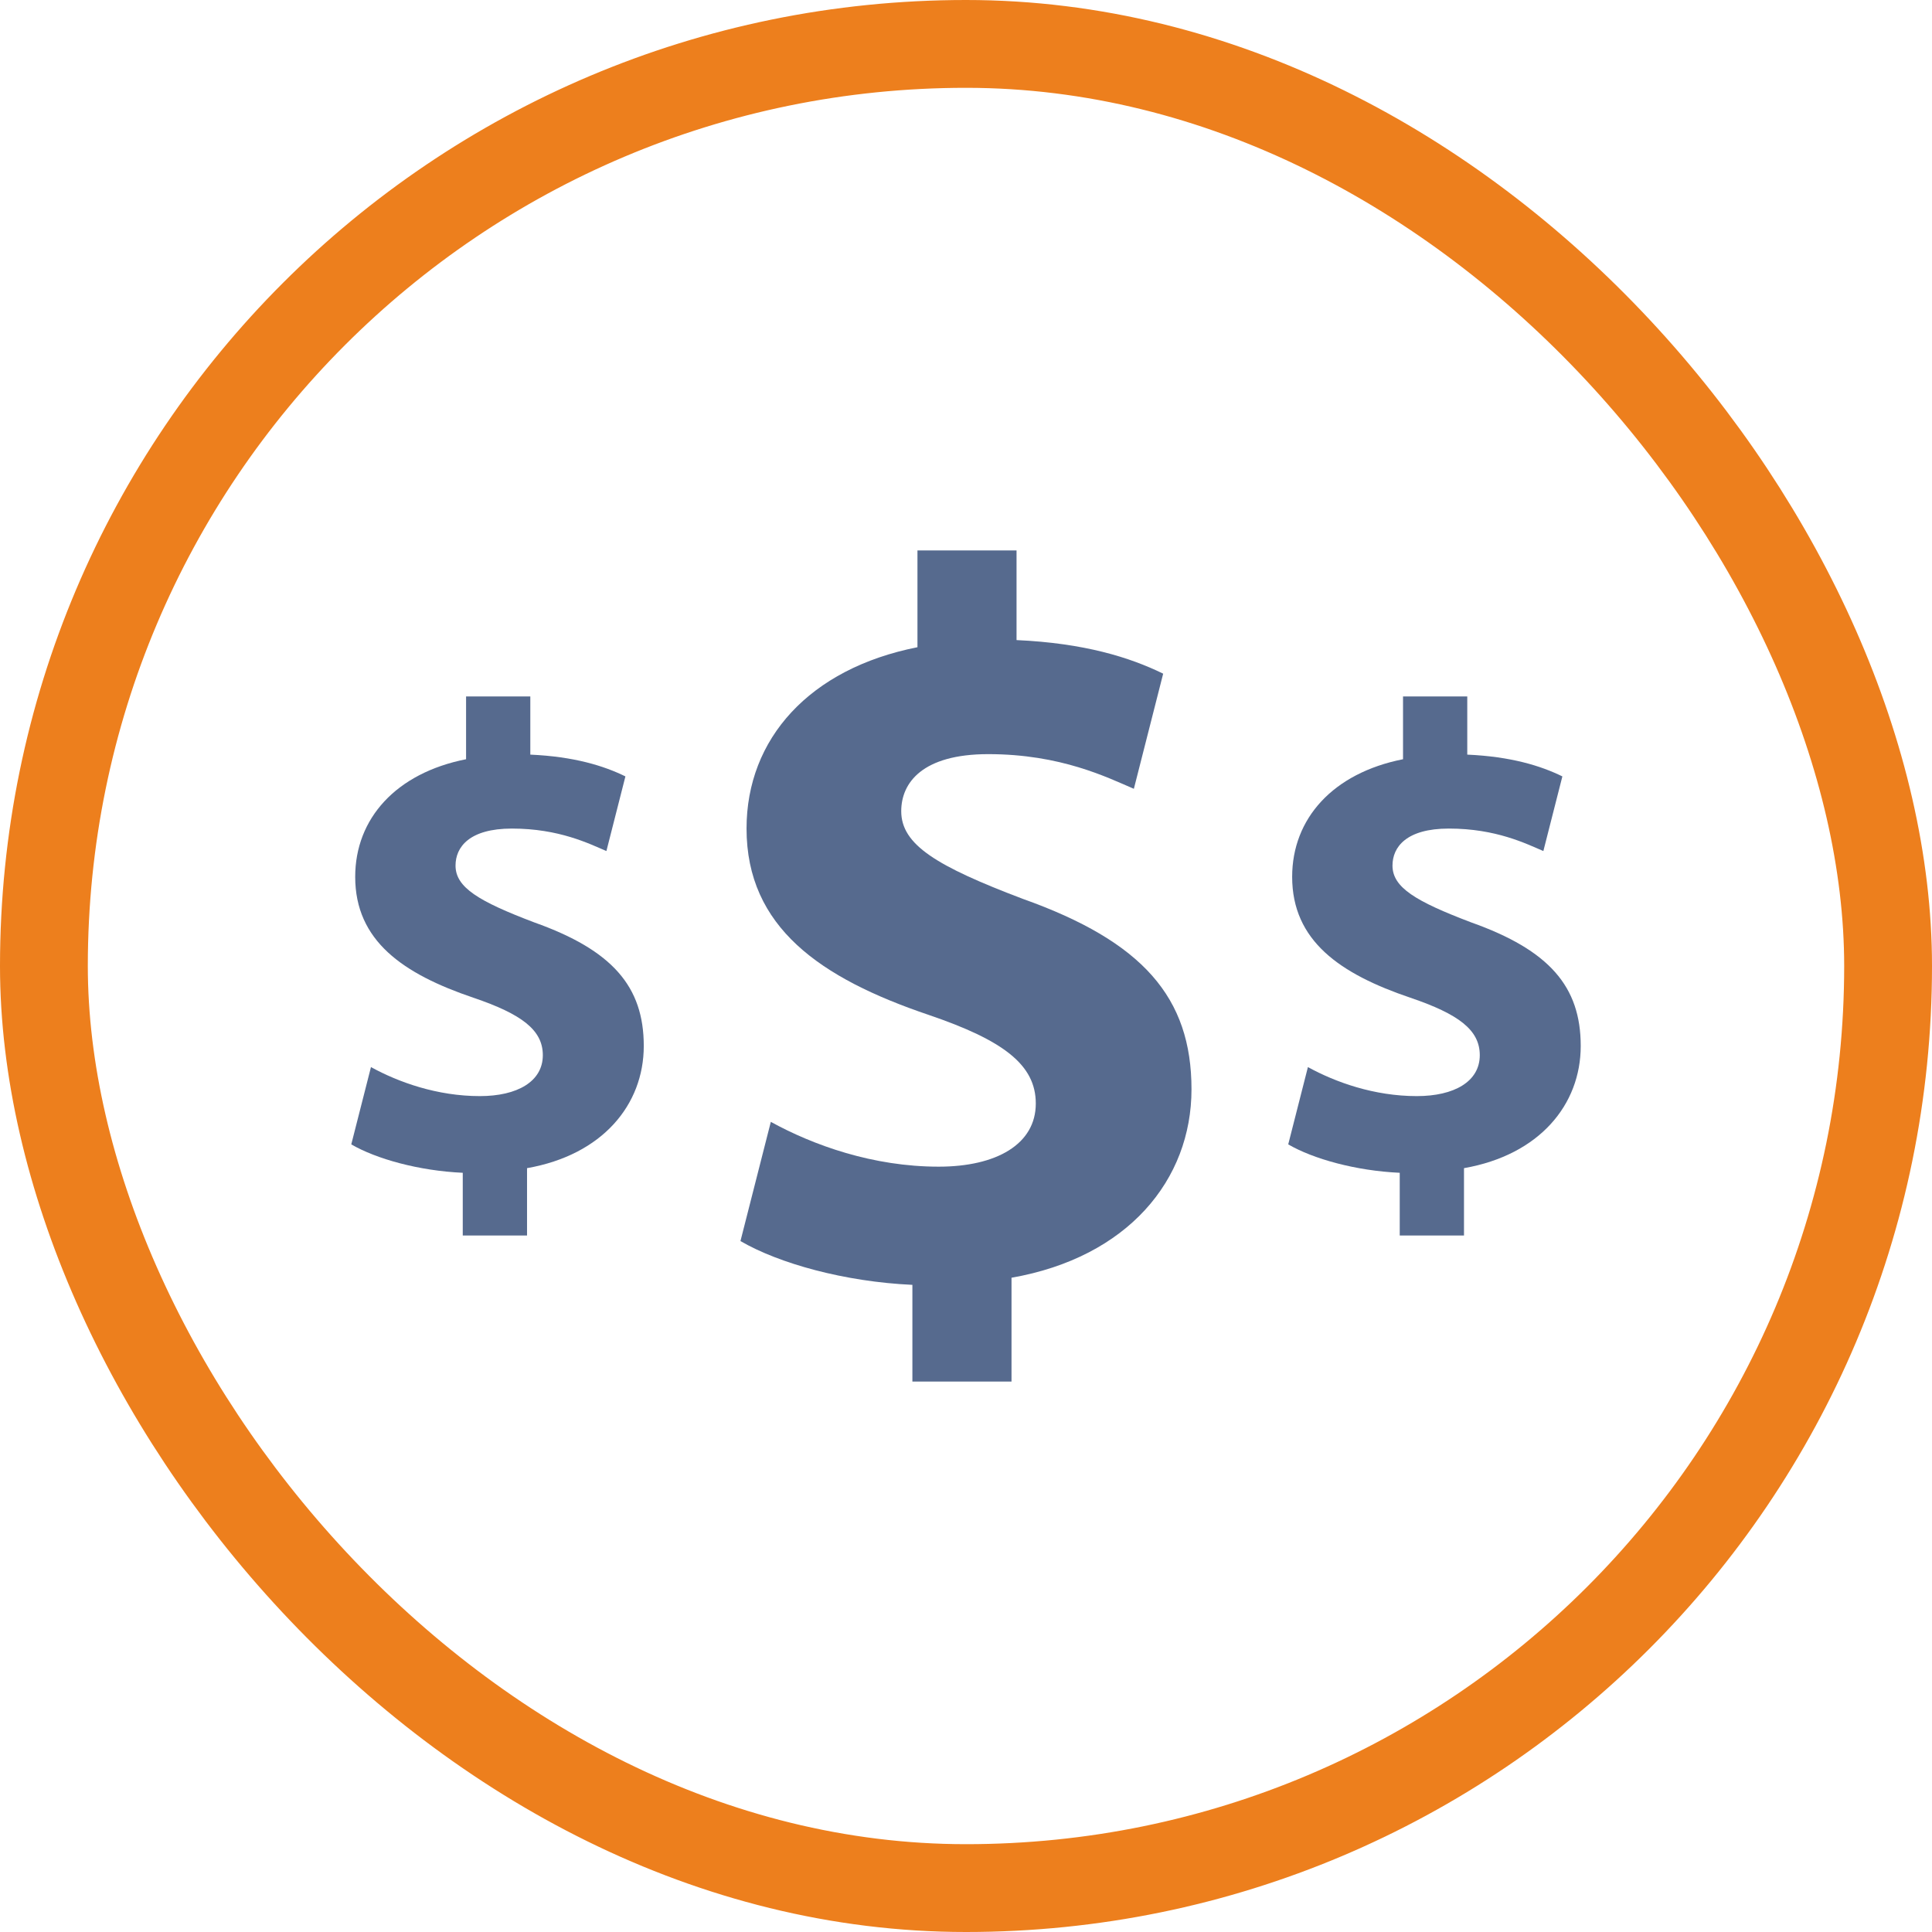 <svg width="88" height="88" viewBox="0 0 88 88" fill="none" xmlns="http://www.w3.org/2000/svg">
<rect x="2" y="2" width="84" height="84" rx="42" stroke="#ED7F1D" stroke-width="4"/>
<path d="M41.558 62.928V58.523C38.471 58.383 35.478 57.549 33.727 56.529L35.11 51.099C37.046 52.164 39.76 53.14 42.757 53.14C45.382 53.14 47.179 52.12 47.179 50.264C47.179 48.5 45.705 47.386 42.296 46.226C37.368 44.557 34.004 42.236 34.004 37.738C34.004 33.654 36.862 30.454 41.789 29.48V25.071H46.302V29.155C49.388 29.294 51.462 29.941 52.981 30.685L51.646 35.929C50.45 35.419 48.331 34.35 45.012 34.35C42.018 34.35 41.05 35.65 41.05 36.949C41.05 38.479 42.663 39.453 46.579 40.939C52.058 42.888 54.271 45.439 54.271 49.616C54.271 53.745 51.369 57.27 46.073 58.199V62.929H41.558V62.928Z" fill="#566A8E"/>
<path d="M21.078 56.275V53.419C19.077 53.328 17.136 52.786 16 52.125L16.897 48.604C18.152 49.294 19.913 49.926 21.857 49.926C23.56 49.926 24.725 49.264 24.725 48.062C24.725 46.917 23.769 46.194 21.557 45.443C18.361 44.36 16.179 42.855 16.179 39.938C16.179 37.289 18.033 35.214 21.229 34.582V31.723H24.155V34.372C26.157 34.462 27.502 34.882 28.487 35.364L27.621 38.764C26.845 38.434 25.471 37.74 23.318 37.74C21.377 37.74 20.749 38.583 20.749 39.426C20.749 40.419 21.795 41.051 24.334 42.014C27.887 43.278 29.323 44.931 29.323 47.642C29.323 50.319 27.441 52.606 24.006 53.208V56.276H21.078V56.275Z" fill="#566A8E"/>
<path d="M63.756 56.275V53.419C61.754 53.328 59.813 52.786 58.677 52.125L59.574 48.604C60.83 49.294 62.59 49.926 64.534 49.926C66.237 49.926 67.402 49.264 67.402 48.062C67.402 46.917 66.447 46.194 64.235 45.443C61.038 44.36 58.856 42.855 58.856 39.938C58.856 37.289 60.71 35.214 63.906 34.582V31.723H66.832V34.372C68.834 34.462 70.179 34.882 71.164 35.364L70.298 38.764C69.522 38.434 68.148 37.74 65.995 37.74C64.054 37.74 63.426 38.583 63.426 39.426C63.426 40.419 64.472 41.051 67.011 42.014C70.564 43.278 72 44.931 72 47.642C72 50.319 70.118 52.606 66.683 53.208V56.276H63.756V56.275Z" fill="#566A8E"/>
</svg>
